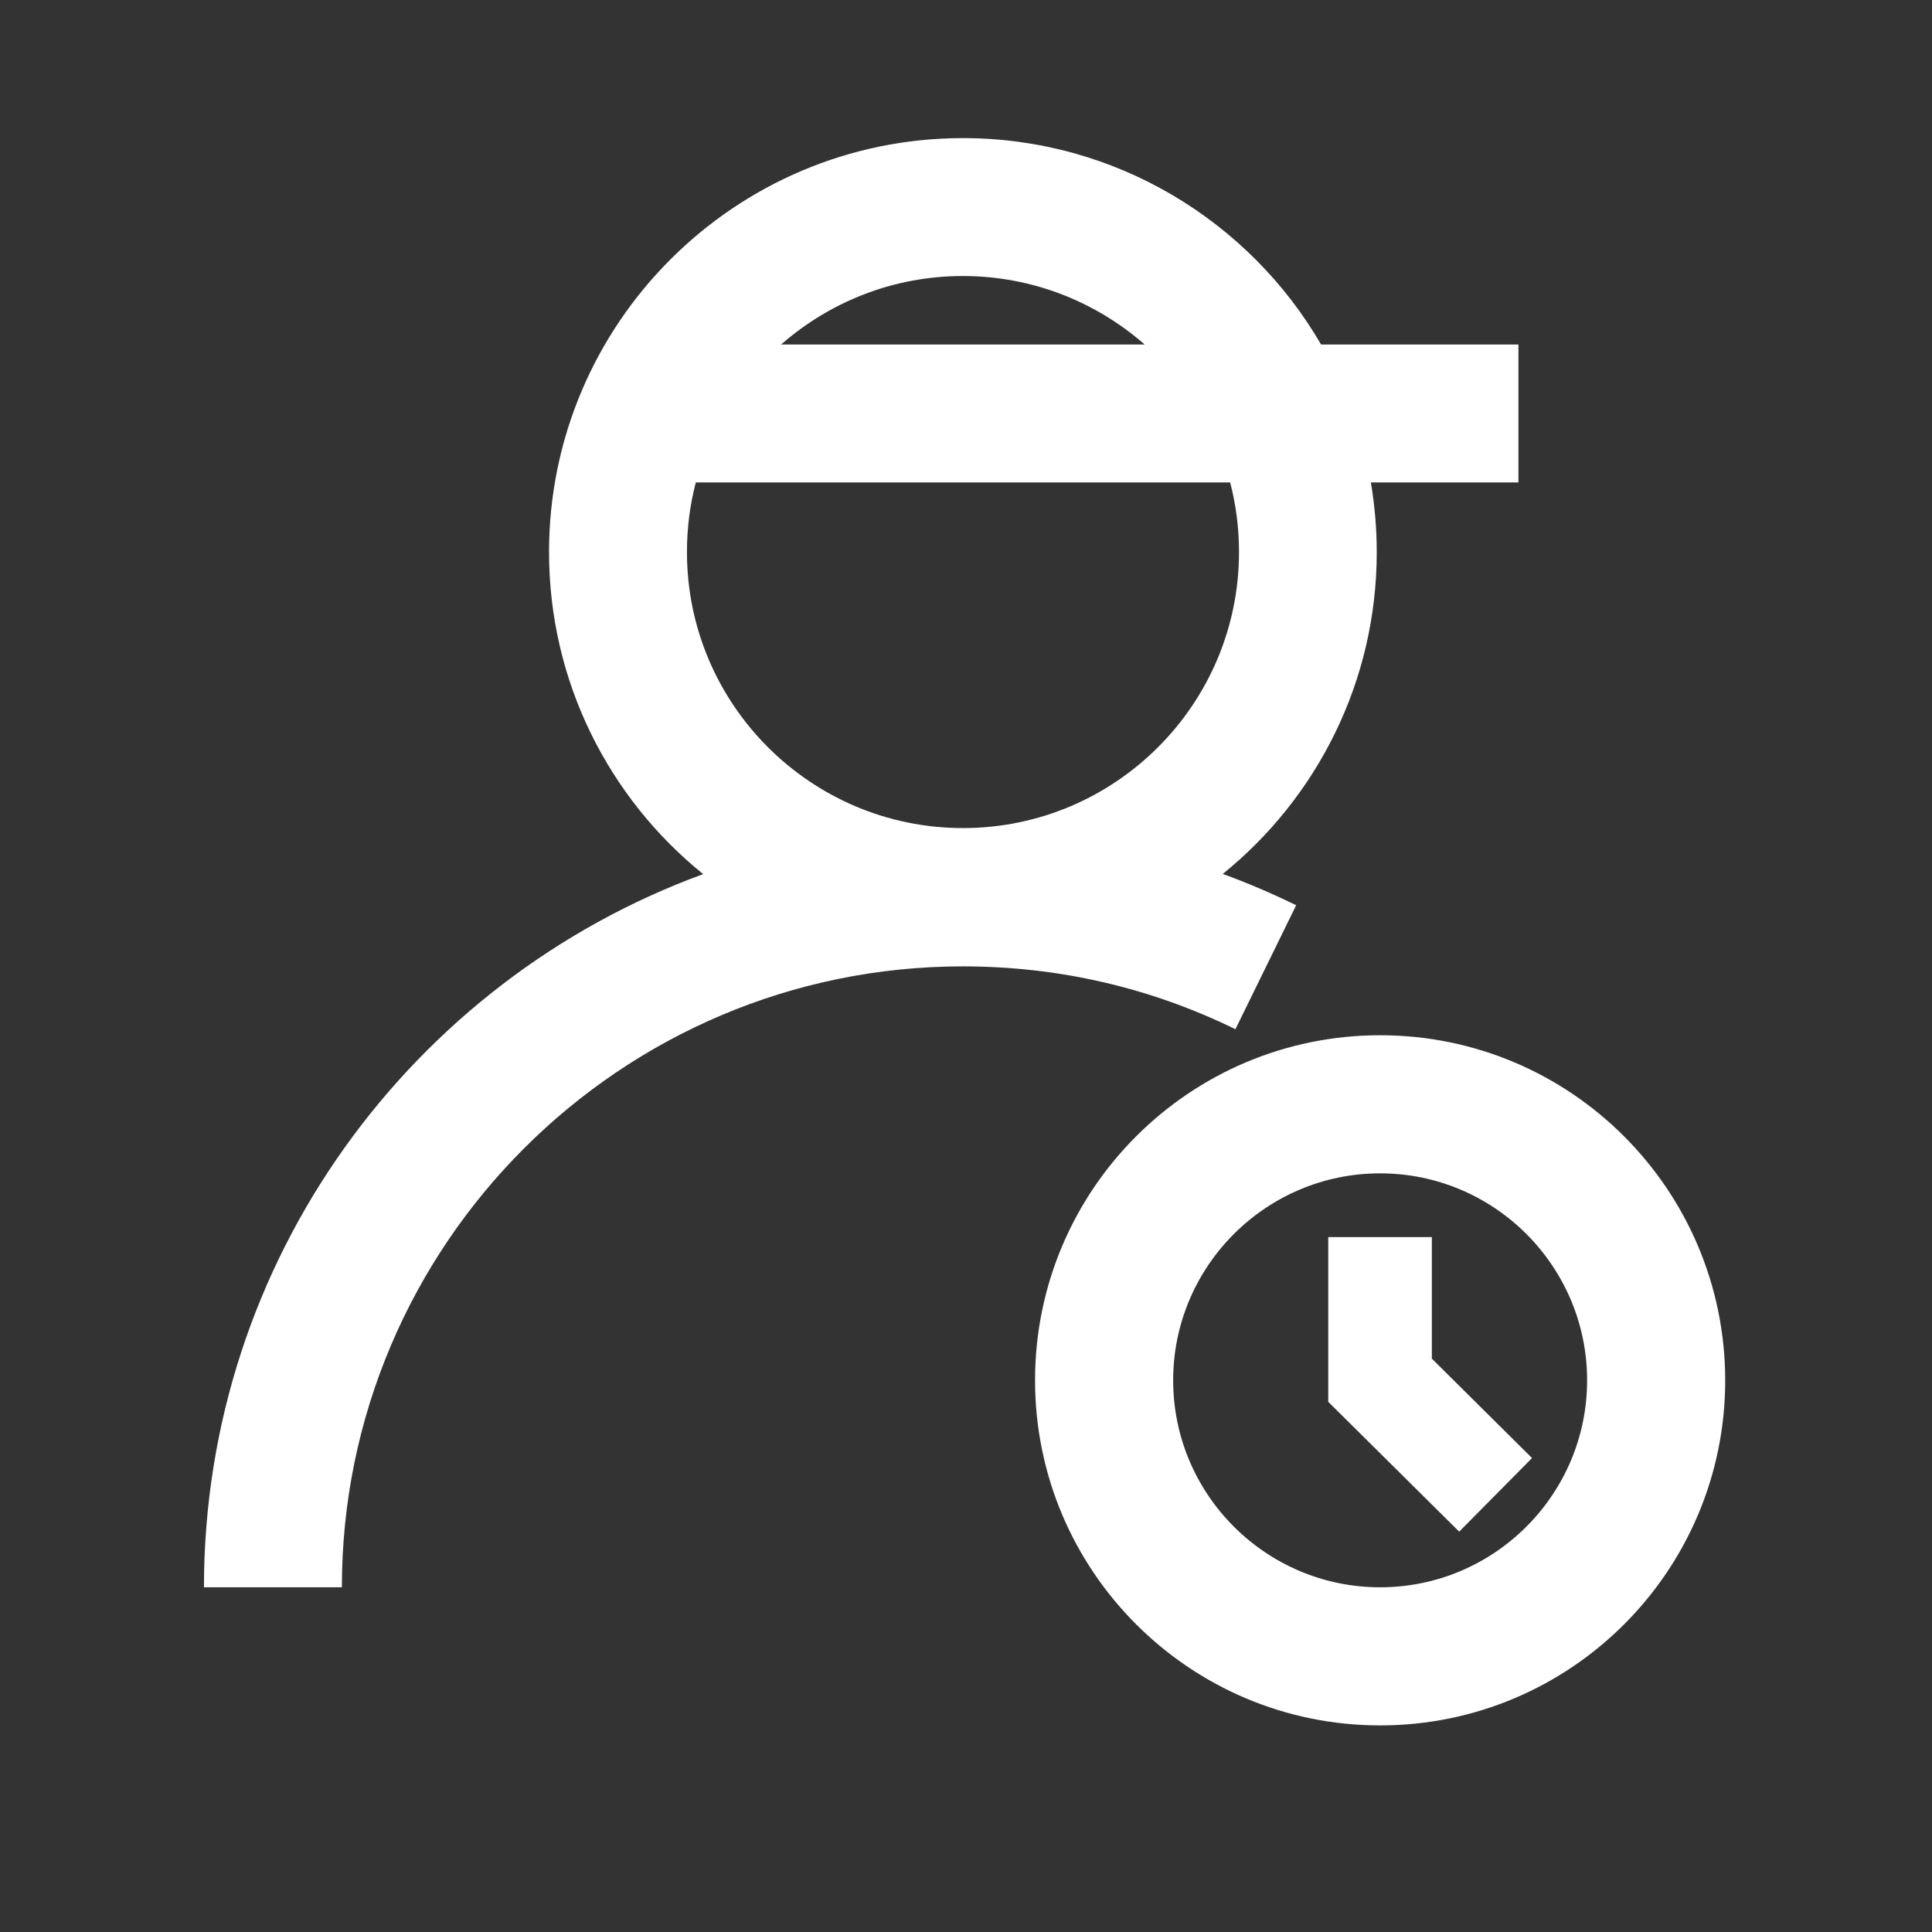 <svg viewBox="0 0 1024 1024" class="icon" version="1.1" xmlns="http://www.w3.org/2000/svg" fill="#000000"><rect x="0" y="0" width="1024" height="1024" fill="#333333" stroke="none"/><g id="SVGRepo_bgCarrier" stroke-width="0"></g><g id="SVGRepo_tracerCarrier" stroke-linecap="round" stroke-linejoin="round"></g><g id="SVGRepo_iconCarrier"><path d="M687 479.8c-12.7-6.2-25.7-11.8-38.9-16.6 49.8-40.3 81.6-101.8 81.6-170.6 0-12.6-1.1-24.9-3.1-36.9h78.2v-73.1H700.2c-38-65.4-108.9-109.4-189.8-109.4-121 0-219.4 98.4-219.4 219.4 0 68.9 31.9 130.5 81.7 170.7-154.2 56.4-264.6 204.5-264.6 378h73.1c0-181.5 147.7-329.1 329.1-329.1 50.7 0 99.3 11.2 144.5 33.3l32.2-65.7z m-80.3-297.2H414c25.8-22.6 59.5-36.3 96.3-36.3 36.9 0 70.6 13.7 96.4 36.3z m-237.9 73.1H652c3.1 11.8 4.7 24.1 4.7 36.9 0 80.7-65.6 146.3-146.3 146.3s-146.3-65.6-146.3-146.3c0-12.8 1.6-25.1 4.7-36.9zM731.5 548.7c-101 0-182.9 81.9-182.9 182.9s81.9 182.9 182.9 182.9 182.9-81.9 182.9-182.9c-0.1-101-81.9-182.9-182.9-182.9z m0 292.6c-60.5 0-109.7-49.2-109.7-109.7S671 621.9 731.5 621.9s109.7 49.2 109.7 109.7S792 841.3 731.5 841.3z" fill="#ffffff"></path><path d="M758.9 655.7H704V743l69.4 68.8 38.6-39-53.1-52.7z" fill="#ffffff"></path></g></svg>